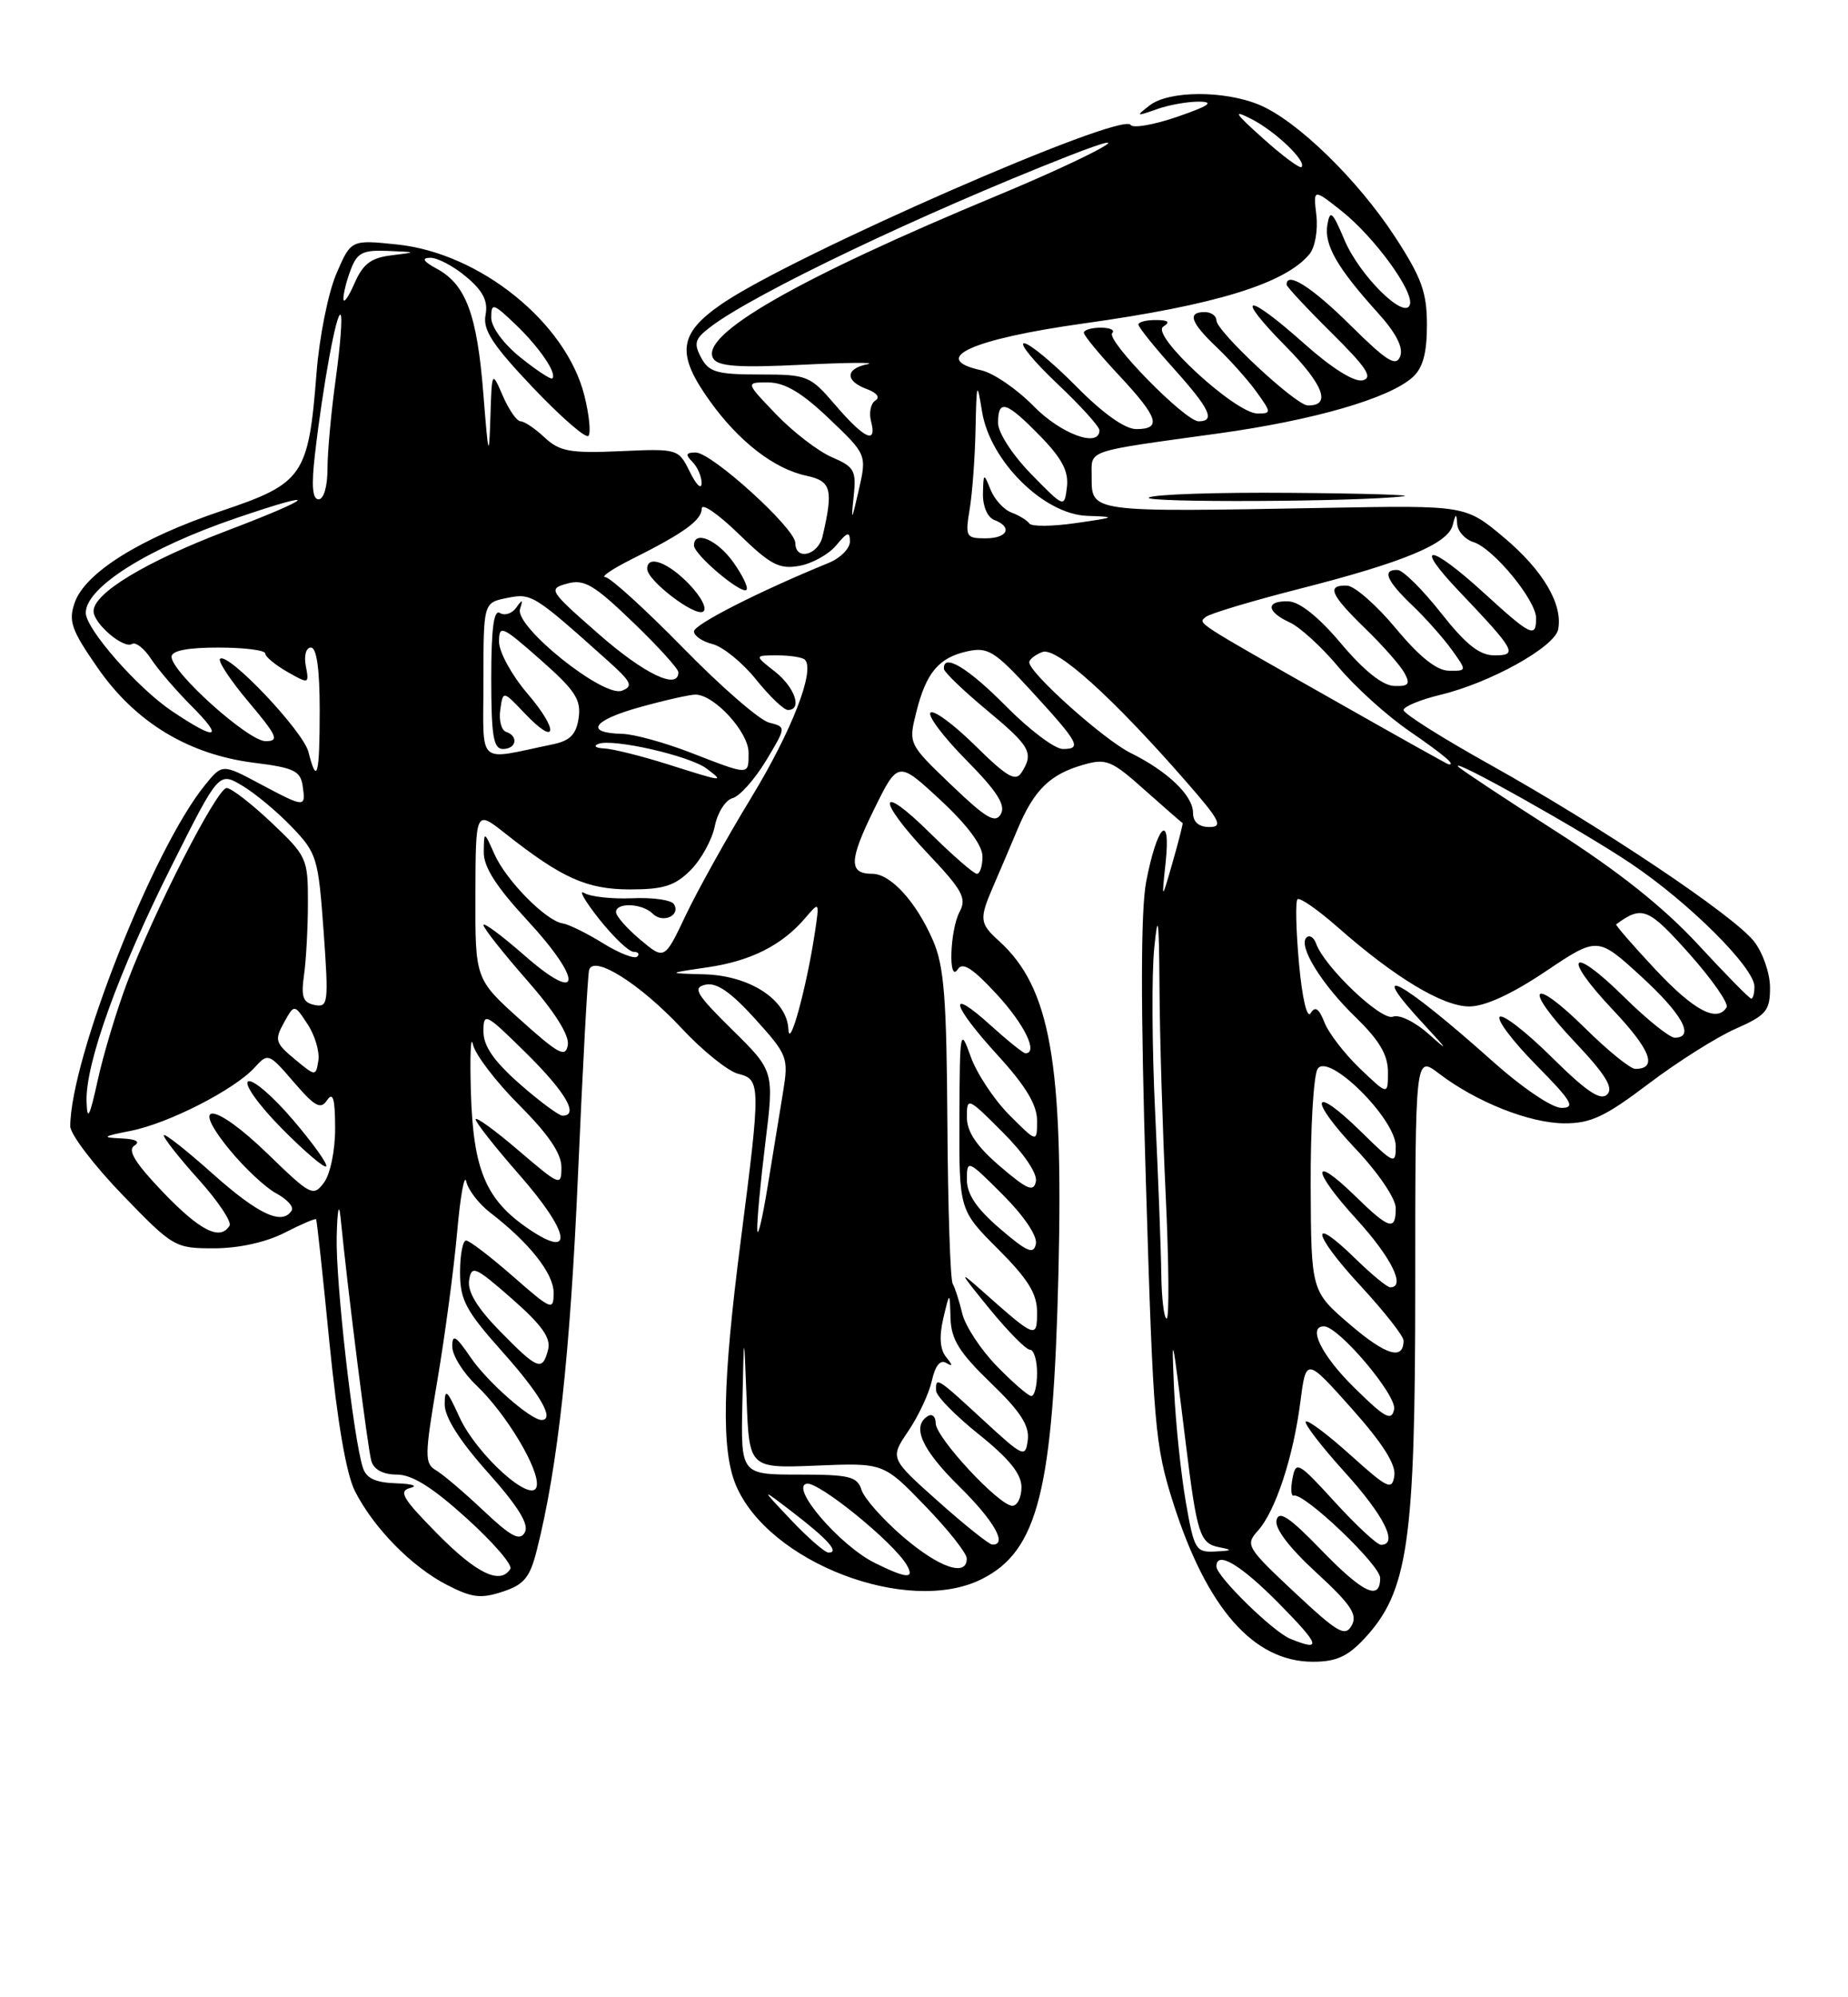 <?xml version="1.0" encoding="UTF-8" standalone="no"?>
<!DOCTYPE svg PUBLIC "-//W3C//DTD SVG 1.1//EN" "http://www.w3.org/Graphics/SVG/1.1/DTD/svg11.dtd" >
<svg xmlns="http://www.w3.org/2000/svg" xmlns:xlink="http://www.w3.org/1999/xlink" version="1.1" viewBox="0 0 237 256">
 <g >
 <path fill="currentColor"
d=" M 174.95 210.05 C 180.59 204.01 181.50 197.75 181.50 164.89 C 181.50 135.28 181.50 135.28 184.53 137.59 C 189.31 141.24 196.14 143.95 200.60 143.98 C 204.00 144.00 205.85 143.13 211.42 138.91 C 215.12 136.11 220.14 132.94 222.57 131.87 C 226.53 130.12 227.00 129.55 227.00 126.59 C 227.00 124.75 226.08 122.10 224.94 120.65 C 222.30 117.30 205.29 105.92 191.06 97.99 C 184.98 94.60 180.00 91.46 180.00 91.01 C 180.00 90.57 182.14 89.68 184.75 89.05 C 191.15 87.51 199.39 82.92 199.83 80.67 C 200.45 77.43 197.87 73.08 192.85 68.87 C 187.95 64.77 187.95 64.77 170.22 65.09 C 139.55 65.65 140.00 65.71 140.00 61.05 C 140.00 57.60 139.00 57.94 156.15 55.57 C 168.48 53.87 178.16 51.07 181.18 48.34 C 182.48 47.16 183.00 45.25 183.00 41.66 C 183.00 37.48 182.32 35.60 178.93 30.39 C 174.13 23.03 166.36 15.47 161.51 13.44 C 157.02 11.57 149.90 11.60 147.44 13.51 C 145.63 14.91 145.69 14.94 148.32 14.01 C 149.86 13.45 152.34 13.01 153.82 13.03 C 155.79 13.06 155.04 13.57 151.01 14.96 C 148.00 16.00 145.29 16.47 145.00 16.01 C 143.91 14.23 101.55 32.77 92.56 38.96 C 86.99 42.79 86.69 45.35 91.07 51.45 C 94.79 56.62 99.29 60.10 103.43 60.98 C 106.62 61.66 106.89 62.72 105.49 68.75 C 104.92 71.18 102.00 71.90 102.00 69.60 C 102.00 67.73 91.28 58.00 89.22 58.00 C 87.96 58.00 87.87 58.27 88.80 59.20 C 89.46 59.86 89.99 61.10 89.98 61.95 C 89.96 62.80 89.29 62.15 88.48 60.50 C 87.01 57.52 86.96 57.50 79.54 57.83 C 73.10 58.11 71.78 57.87 69.85 56.08 C 68.63 54.93 67.24 54.00 66.76 54.00 C 66.29 54.00 65.27 52.54 64.49 50.75 C 63.08 47.50 63.08 47.50 62.89 53.50 C 62.72 58.88 62.63 58.58 61.99 50.50 C 61.19 40.34 59.76 36.49 56.06 34.47 C 54.27 33.50 54.01 33.07 55.17 33.04 C 56.09 33.02 58.17 34.11 59.79 35.48 C 61.96 37.30 62.61 38.59 62.27 40.37 C 61.90 42.28 63.16 44.21 68.31 49.64 C 71.89 53.41 75.11 56.22 75.46 55.87 C 75.80 55.53 75.57 53.19 74.94 50.68 C 72.59 41.34 61.56 32.45 50.96 31.34 C 45.01 30.72 45.01 30.72 43.13 35.11 C 42.09 37.52 40.94 43.26 40.59 47.86 C 39.56 60.99 38.89 61.96 28.42 65.48 C 18.02 68.97 10.92 73.40 9.58 77.24 C 8.75 79.62 9.15 80.75 12.56 85.65 C 17.40 92.61 24.21 96.72 32.61 97.77 C 37.69 98.40 38.54 98.81 38.82 100.75 C 39.22 103.56 39.14 103.55 33.30 100.45 C 28.50 97.89 28.50 97.89 26.23 100.70 C 19.63 108.85 9.04 135.68 9.01 144.35 C 9.00 145.36 12.00 149.30 15.66 153.10 C 22.20 159.87 22.43 160.00 27.45 160.00 C 30.59 160.00 34.09 159.23 36.47 158.02 C 38.61 156.92 40.44 156.14 40.54 156.27 C 40.64 156.39 41.41 163.52 42.25 172.10 C 43.25 182.15 44.40 188.91 45.51 191.10 C 47.89 195.81 52.78 200.81 57.32 203.14 C 60.51 204.79 61.68 204.93 64.46 204.01 C 67.23 203.10 67.96 202.20 68.85 198.66 C 71.55 187.96 73.12 173.59 74.13 150.50 C 74.73 136.75 75.37 124.97 75.55 124.33 C 76.11 122.33 82.07 126.08 87.41 131.79 C 90.10 134.68 93.37 137.30 94.66 137.63 C 97.57 138.36 97.58 138.96 95.00 159.00 C 92.65 177.20 92.48 185.82 94.37 190.34 C 98.52 200.26 116.43 207.12 125.88 202.41 C 133.13 198.79 135.07 191.07 135.74 163.22 C 136.39 136.08 134.68 126.54 128.11 120.60 C 125.62 118.35 125.57 117.80 127.36 113.65 C 128.11 111.92 129.53 108.60 130.50 106.28 C 132.63 101.22 134.65 99.25 138.94 98.02 C 141.87 97.18 142.55 97.45 146.82 101.27 C 149.40 103.57 151.57 105.46 151.66 105.48 C 151.75 105.49 151.18 107.75 150.39 110.50 C 148.96 115.50 148.96 115.50 149.49 110.54 C 150.19 103.94 148.38 105.75 146.99 113.03 C 146.29 116.77 146.27 128.91 146.96 151.62 C 147.90 182.73 148.11 185.25 150.46 192.63 C 154.77 206.15 160.77 212.98 168.35 212.99 C 171.33 213.00 172.82 212.33 174.95 210.05 Z  M 180.00 63.61 C 181.38 63.44 174.85 63.24 165.50 63.17 C 156.15 63.09 147.98 63.36 147.35 63.77 C 146.27 64.45 174.42 64.32 180.00 63.61 Z  M 165.48 210.05 C 163.27 209.16 156.00 202.04 156.00 200.78 C 156.00 198.70 159.08 200.52 164.00 205.50 C 169.31 210.88 169.58 211.72 165.48 210.05 Z  M 166.00 204.08 C 159.89 198.35 159.68 198.01 161.31 196.21 C 163.56 193.72 165.84 186.84 166.76 179.74 C 167.50 173.99 167.50 173.99 173.32 180.50 C 177.28 184.94 179.04 187.69 178.82 189.14 C 178.53 191.07 177.99 190.81 173.21 186.51 C 170.30 183.89 167.72 181.95 167.46 182.20 C 167.21 182.46 169.48 185.40 172.50 188.74 C 177.54 194.30 179.37 198.00 177.10 198.00 C 176.61 198.00 173.95 195.54 171.21 192.54 C 166.50 187.38 166.19 187.21 165.76 189.49 C 165.50 190.82 165.58 191.81 165.92 191.70 C 167.22 191.28 177.00 200.59 177.00 202.25 C 177.00 205.25 174.80 204.20 169.36 198.58 C 165.36 194.45 164.02 193.56 163.71 194.83 C 163.45 195.89 165.32 198.35 168.81 201.56 C 173.25 205.64 174.13 206.95 173.35 208.34 C 172.51 209.84 171.57 209.29 166.00 204.08 Z  M 56.10 196.60 C 51.61 192.05 51.06 191.12 52.63 190.71 C 53.66 190.45 52.84 190.18 50.82 190.12 C 48.14 190.03 46.97 189.48 46.53 188.10 C 45.30 184.21 43.04 164.30 43.18 158.50 C 43.26 155.12 43.47 154.03 43.67 156.00 C 44.63 165.68 47.17 185.71 47.62 187.25 C 47.95 188.37 49.13 189.00 50.90 189.00 C 52.85 189.00 55.47 190.64 59.83 194.59 C 63.23 197.66 65.76 200.59 65.45 201.09 C 64.17 203.16 61.13 201.70 56.10 196.60 Z  M 112.20 200.33 C 107.73 198.12 101.27 190.62 103.45 190.17 C 104.97 189.86 114.63 197.71 116.30 200.61 C 117.33 202.41 116.27 202.34 112.20 200.33 Z  M 115.81 196.97 C 113.23 194.75 110.84 192.06 110.49 190.97 C 109.94 189.24 108.95 189.00 102.43 189.00 C 95.00 189.00 95.00 189.00 95.21 179.75 C 95.41 170.50 95.41 170.50 95.75 179.35 C 96.08 188.20 96.08 188.20 104.69 187.85 C 113.31 187.49 113.31 187.49 118.63 193.00 C 121.56 196.02 123.97 199.06 123.98 199.75 C 124.02 202.16 120.45 200.95 115.81 196.97 Z  M 101.45 194.82 C 97.50 190.64 97.50 190.64 101.74 193.89 C 106.20 197.32 107.69 199.00 106.26 199.00 C 105.79 199.00 103.63 197.12 101.45 194.82 Z  M 152.07 192.48 C 151.45 188.89 150.78 182.48 150.58 178.23 C 150.22 170.26 150.30 170.63 152.07 185.00 C 153.51 196.67 153.88 197.82 156.34 198.31 C 158.15 198.66 158.07 198.75 155.85 198.86 C 153.35 198.99 153.14 198.64 152.07 192.48 Z  M 62.00 193.62 C 59.52 191.28 56.78 188.95 55.90 188.44 C 54.43 187.58 54.45 186.60 56.08 177.00 C 57.06 171.22 58.20 162.68 58.62 158.00 C 59.03 153.32 59.56 150.37 59.80 151.44 C 60.03 152.51 61.41 154.30 62.86 155.42 C 67.87 159.27 71.00 163.22 71.00 165.68 C 71.00 168.04 70.76 167.95 65.77 163.58 C 62.89 161.06 60.19 159.00 59.77 159.00 C 59.35 159.00 59.00 160.84 59.00 163.09 C 59.00 166.63 59.73 168.00 64.50 173.34 C 69.32 178.75 71.18 182.00 69.46 182.00 C 68.05 182.00 62.51 177.13 60.38 174.02 C 58.45 171.19 58.00 170.92 58.00 172.58 C 58.00 173.71 59.39 175.95 61.09 177.56 C 64.96 181.24 69.26 188.44 68.83 190.50 C 68.31 192.93 61.11 186.46 58.89 181.57 C 57.33 178.13 57.04 177.89 57.03 180.00 C 57.02 181.63 58.93 184.66 62.57 188.73 C 66.47 193.11 67.88 195.39 67.31 196.41 C 66.67 197.56 65.56 196.98 62.00 193.62 Z  M 120.31 192.43 C 114.12 186.91 114.12 186.91 116.49 183.42 C 117.79 181.50 119.15 178.59 119.51 176.96 C 119.93 175.06 120.58 174.24 121.33 174.68 C 122.22 175.21 122.22 175.03 121.33 173.93 C 120.55 172.97 120.43 171.31 120.97 168.99 C 121.80 165.50 121.80 165.50 121.90 168.93 C 121.98 171.68 123.01 173.34 127.06 177.25 C 130.87 180.91 132.04 182.73 131.81 184.56 C 131.51 186.89 131.27 186.78 126.08 182.00 C 120.15 176.53 119.98 176.42 120.05 178.25 C 120.07 178.94 122.55 181.46 125.55 183.86 C 129.41 186.95 131.00 188.92 131.00 190.61 C 131.00 191.93 130.47 193.00 129.83 193.00 C 128.13 193.00 120.00 184.25 120.00 182.42 C 120.00 181.58 119.55 181.16 119.00 181.50 C 116.88 182.81 118.19 185.76 123.00 190.50 C 127.51 194.94 129.27 198.05 127.25 197.97 C 126.84 197.96 123.71 195.46 120.31 192.43 Z  M 173.70 177.88 C 169.49 173.75 167.64 170.00 169.79 170.00 C 171.67 170.00 179.17 178.86 178.79 180.64 C 178.46 182.20 177.64 181.76 173.70 177.88 Z  M 127.80 175.06 C 125.76 172.96 123.79 169.95 123.41 168.37 C 123.03 166.79 122.48 165.07 122.18 164.54 C 121.87 164.02 121.57 154.79 121.50 144.04 C 121.40 127.87 121.08 123.81 119.64 120.51 C 117.50 115.59 114.22 112.00 111.88 112.00 C 108.83 112.00 108.87 110.31 112.06 103.81 C 115.16 97.50 115.16 97.50 120.58 102.52 C 124.02 105.70 126.00 108.35 126.00 109.77 C 126.00 111.00 125.68 112.00 125.28 112.00 C 124.89 112.00 122.19 109.65 119.28 106.78 C 112.53 100.11 112.35 102.38 119.07 109.49 C 123.43 114.09 124.00 115.14 123.07 116.86 C 121.81 119.23 121.59 126.19 122.85 124.21 C 123.45 123.27 124.79 124.14 127.83 127.44 C 131.40 131.31 133.19 135.00 131.50 135.00 C 131.23 135.00 129.20 133.37 127.00 131.38 C 121.39 126.31 122.01 128.76 128.00 135.31 C 131.54 139.19 133.00 141.61 133.00 143.62 C 133.00 146.47 133.00 146.47 129.44 142.91 C 127.49 140.95 125.26 137.59 124.49 135.43 C 123.14 131.65 123.09 131.96 123.04 143.30 C 123.00 155.10 123.00 155.10 128.00 160.10 C 131.83 163.93 133.00 165.81 133.00 168.17 C 133.00 171.62 132.82 171.55 126.06 165.55 C 122.87 162.72 122.93 162.88 126.90 167.75 C 129.26 170.64 131.59 173.00 132.09 173.00 C 132.59 173.00 133.00 174.35 133.00 176.00 C 133.00 177.65 132.66 178.97 132.25 178.93 C 131.84 178.90 129.83 177.15 127.80 175.06 Z  M 64.12 170.62 C 61.20 167.65 59.94 165.56 60.16 164.10 C 60.47 162.12 60.92 162.32 65.66 166.47 C 69.51 169.85 70.68 171.50 70.29 173.00 C 69.56 175.80 68.98 175.58 64.12 170.62 Z  M 173.13 169.77 C 168.15 165.50 168.15 165.50 168.09 152.00 C 168.06 144.57 168.46 137.83 168.98 137.00 C 170.34 134.84 179.00 143.40 179.00 146.92 C 179.00 149.30 178.79 149.21 174.52 145.02 C 168.22 138.84 167.70 140.74 173.89 147.29 C 176.78 150.35 179.00 153.63 179.00 154.85 C 179.00 157.82 178.17 157.57 173.81 153.31 C 168.10 147.74 168.21 149.98 173.96 156.26 C 178.43 161.16 180.34 165.00 178.29 165.00 C 177.90 165.00 175.89 163.34 173.81 161.31 C 167.83 155.47 168.32 158.15 174.45 164.77 C 177.50 168.07 180.00 171.24 180.00 171.82 C 180.00 174.40 177.76 173.73 173.13 169.77 Z  M 148.93 163.25 C 148.89 160.09 148.53 150.75 148.14 142.50 C 147.74 134.25 147.69 124.80 148.03 121.50 C 148.51 116.71 148.64 117.73 148.70 126.50 C 148.73 132.55 149.09 144.59 149.50 153.25 C 149.91 161.91 149.96 169.00 149.62 169.00 C 149.28 169.00 148.97 166.41 148.93 163.25 Z  M 128.25 157.49 C 125.23 154.90 124.00 153.07 124.00 151.19 C 124.00 148.59 124.11 148.63 128.60 153.13 C 131.31 155.83 133.06 158.43 132.85 159.43 C 132.56 160.83 131.74 160.48 128.25 157.49 Z  M 67.76 157.49 C 62.30 153.77 60.69 149.95 60.39 140.00 C 60.25 135.32 60.37 132.56 60.65 133.86 C 60.93 135.15 63.60 138.65 66.58 141.63 C 70.31 145.36 72.00 147.84 72.00 149.60 C 72.00 152.08 71.84 152.02 66.50 147.46 C 63.48 144.87 61.00 143.08 61.00 143.47 C 61.00 143.87 63.51 147.05 66.58 150.55 C 73.12 158.00 73.72 161.56 67.76 157.49 Z  M 97.12 157.69 C 97.05 156.70 97.51 151.70 98.14 146.58 C 99.29 137.28 99.29 137.28 93.89 131.97 C 89.25 127.39 88.78 126.59 90.48 126.21 C 91.89 125.89 93.72 127.15 96.82 130.57 C 101.01 135.21 101.14 135.54 100.43 139.94 C 100.02 142.45 99.13 147.88 98.46 152.00 C 97.79 156.12 97.19 158.69 97.12 157.69 Z  M 20.92 152.82 C 17.33 149.07 16.31 147.42 17.23 146.84 C 18.05 146.32 17.44 145.99 15.50 145.91 C 12.97 145.80 13.16 145.65 16.78 144.94 C 21.63 143.98 30.11 139.65 32.68 136.80 C 34.36 134.94 34.49 134.99 37.68 138.70 C 40.40 141.86 41.12 142.25 41.96 141.00 C 42.70 139.89 42.97 140.83 42.98 144.56 C 42.99 147.42 42.37 150.46 41.56 151.56 C 40.18 153.42 39.87 153.26 34.31 147.87 C 27.49 141.26 24.17 140.94 29.47 147.40 C 31.38 149.72 34.06 152.23 35.43 152.96 C 36.81 153.70 37.70 154.68 37.41 155.15 C 36.20 157.10 33.14 155.67 27.25 150.42 C 23.81 147.35 21.00 145.15 21.00 145.52 C 21.00 145.90 23.02 148.46 25.50 151.21 C 27.97 153.96 29.74 156.61 29.44 157.10 C 28.23 159.06 25.67 157.77 20.92 152.82 Z  M 37.56 143.52 C 34.96 140.47 32.38 138.27 31.82 138.61 C 31.26 138.96 33.18 141.64 36.09 144.59 C 39.00 147.54 41.59 149.75 41.83 149.50 C 42.08 149.25 40.16 146.56 37.56 143.52 Z  M 128.25 149.49 C 125.23 146.90 124.00 145.07 124.00 143.19 C 124.00 140.59 124.11 140.63 128.60 145.13 C 131.31 147.83 133.06 150.43 132.85 151.43 C 132.56 152.83 131.74 152.48 128.25 149.49 Z  M 11.10 141.18 C 10.95 136.30 15.17 124.62 22.02 110.96 C 28.06 98.92 28.06 98.92 31.05 100.69 C 32.69 101.66 35.56 104.04 37.41 105.98 C 40.64 109.34 40.82 109.94 41.50 119.34 C 42.16 128.59 42.09 129.16 40.35 128.81 C 38.85 128.51 38.59 127.78 38.99 124.97 C 39.26 123.06 39.49 118.88 39.49 115.68 C 39.50 110.04 39.35 109.73 34.81 105.43 C 32.23 102.99 29.64 101.00 29.07 101.00 C 27.83 101.00 19.75 116.78 16.29 125.97 C 14.95 129.53 13.25 135.16 12.53 138.47 C 11.49 143.20 11.18 143.78 11.10 141.18 Z  M 66.64 138.92 C 63.33 136.00 62.00 134.08 62.00 132.20 C 62.00 129.70 62.27 129.84 67.50 135.00 C 72.55 139.99 74.30 143.00 72.14 143.00 C 71.67 143.00 69.19 141.16 66.64 138.92 Z  M 191.30 135.92 C 179.54 125.42 174.87 122.98 182.75 131.45 C 185.70 134.63 185.82 134.87 183.31 132.61 C 181.49 130.98 179.48 129.99 178.63 130.31 C 177.15 130.88 169.83 123.91 168.78 120.93 C 168.50 120.14 167.95 119.80 167.56 120.16 C 166.43 121.21 169.49 126.17 173.92 130.45 C 176.90 133.35 178.00 135.21 178.00 137.40 C 178.00 140.39 178.00 140.39 174.40 136.95 C 172.42 135.05 170.37 132.39 169.85 131.03 C 169.15 129.25 168.66 128.92 168.09 129.86 C 167.62 130.61 167.00 127.96 166.59 123.46 C 166.21 119.23 166.12 115.54 166.40 115.26 C 166.68 114.98 169.02 116.61 171.59 118.87 C 178.92 125.32 185.04 129.00 188.43 129.00 C 190.43 129.00 193.88 127.42 198.20 124.52 C 204.88 120.04 204.88 120.04 210.44 125.12 C 215.75 129.97 217.42 133.00 214.78 133.00 C 214.11 133.00 211.20 130.66 208.31 127.81 C 201.38 120.97 200.19 122.40 206.90 129.49 C 211.71 134.58 212.62 137.00 209.72 137.00 C 209.08 137.00 206.20 134.66 203.31 131.81 C 196.34 124.93 195.21 126.42 201.97 133.56 C 205.91 137.73 206.96 139.44 206.12 140.28 C 205.27 141.13 203.47 139.92 199.02 135.52 C 195.74 132.27 192.73 129.94 192.33 130.33 C 191.94 130.73 194.05 133.51 197.02 136.52 C 201.59 141.15 202.09 142.00 200.26 142.00 C 199.02 142.00 195.19 139.40 191.30 135.92 Z  M 37.79 135.75 C 35.31 133.70 35.19 133.29 36.41 131.09 C 37.74 128.68 37.74 128.68 39.45 131.28 C 40.39 132.71 41.01 134.81 40.83 135.94 C 40.50 137.98 40.48 137.98 37.79 135.75 Z  M 66.72 130.70 C 60.94 125.50 60.94 125.50 60.97 114.67 C 61.00 103.83 61.00 103.83 64.75 106.79 C 72.07 112.57 75.25 113.99 80.80 114.00 C 85.10 114.00 86.55 113.54 88.57 111.53 C 89.93 110.16 91.32 107.63 91.67 105.89 C 92.02 104.15 93.04 102.54 93.95 102.30 C 94.85 102.07 96.77 99.92 98.22 97.53 C 100.84 93.18 100.84 93.18 98.64 92.62 C 97.42 92.32 92.45 88.00 87.59 83.03 C 82.73 78.07 78.24 73.99 77.62 73.97 C 77.01 73.95 78.53 72.92 81.00 71.68 C 87.71 68.33 90.00 66.67 90.00 65.17 C 90.00 64.43 92.14 65.91 94.75 68.45 C 98.80 72.39 99.94 72.99 102.50 72.53 C 104.15 72.24 106.29 71.05 107.25 69.89 C 108.67 68.17 109.00 68.08 109.00 69.41 C 109.00 70.31 107.76 71.55 106.25 72.16 C 97.41 75.77 89.00 80.04 89.00 80.93 C 89.00 81.50 90.08 82.23 91.40 82.56 C 92.72 82.90 95.22 84.93 96.95 87.08 C 98.68 89.24 100.52 91.00 101.05 91.00 C 102.93 91.00 101.95 88.10 99.37 86.07 C 96.73 84.00 96.73 84.00 99.70 84.00 C 101.33 84.00 102.91 84.25 103.22 84.55 C 104.57 85.90 101.55 93.67 96.36 102.21 C 93.25 107.32 89.47 114.10 87.96 117.28 C 85.22 123.05 85.22 123.05 82.11 120.44 C 80.40 119.00 79.00 117.41 79.00 116.91 C 79.00 115.63 82.37 115.77 83.71 117.11 C 85.00 118.40 87.33 117.34 86.43 115.89 C 86.10 115.35 83.70 115.01 81.09 115.13 C 78.49 115.24 75.72 114.94 74.93 114.46 C 74.14 113.97 75.00 115.47 76.83 117.79 C 78.67 120.10 80.66 122.00 81.25 122.00 C 81.85 122.00 82.06 122.28 81.72 122.61 C 81.38 122.95 79.40 122.18 77.32 120.89 C 75.24 119.60 72.91 118.46 72.15 118.35 C 70.02 118.03 64.92 112.86 63.42 109.50 C 62.08 106.50 62.08 106.50 62.04 109.19 C 62.01 111.11 63.62 113.63 67.58 117.91 C 74.85 125.76 74.62 128.91 67.25 122.45 C 64.36 119.92 62.00 118.17 62.00 118.56 C 62.00 118.96 64.51 122.13 67.57 125.62 C 71.12 129.66 73.03 132.68 72.82 133.93 C 72.55 135.61 71.66 135.14 66.72 130.70 Z  M 88.39 74.89 C 85.69 72.07 83.00 71.08 83.00 72.91 C 83.00 74.41 89.09 79.06 90.17 78.40 C 90.73 78.05 89.96 76.53 88.39 74.89 Z  M 94.04 72.06 C 91.99 69.18 89.00 67.91 89.00 69.91 C 89.00 71.09 95.10 76.24 95.73 75.60 C 96.00 75.33 95.24 73.74 94.04 72.06 Z  M 101.11 131.94 C 100.95 128.15 96.16 125.03 90.29 124.88 C 85.50 124.75 85.50 124.75 90.76 123.98 C 96.31 123.17 100.32 121.14 103.31 117.62 C 105.09 115.53 105.10 115.55 104.51 119.50 C 103.44 126.57 101.23 134.66 101.11 131.94 Z  M 212.27 124.23 C 209.39 121.15 207.14 118.56 207.27 118.47 C 210.61 116.03 211.37 116.34 216.64 122.24 C 219.57 125.53 221.73 128.63 221.43 129.11 C 220.20 131.11 217.22 129.52 212.27 124.23 Z  M 217.73 121.02 C 213.31 116.25 207.52 111.65 199.40 106.46 C 192.88 102.29 187.31 98.60 187.02 98.27 C 185.86 96.92 202.80 106.41 209.13 110.66 C 216.60 115.67 225.00 124.03 225.00 126.46 C 225.00 127.31 224.82 128.00 224.59 128.00 C 224.37 128.00 221.28 124.86 217.73 121.02 Z  M 122.00 100.61 C 116.51 95.36 116.50 95.33 117.50 91.32 C 118.77 86.22 120.38 84.29 124.07 83.48 C 126.69 82.91 127.56 83.44 132.25 88.55 C 138.38 95.23 138.80 96.00 136.30 96.00 C 135.27 96.00 131.99 93.53 129.00 90.50 C 124.14 85.58 120.89 83.64 121.06 85.75 C 121.09 86.16 123.56 88.53 126.53 91.00 C 132.15 95.67 132.61 96.49 131.02 99.00 C 130.25 100.23 129.17 99.61 125.06 95.56 C 122.30 92.84 119.72 90.94 119.33 91.34 C 118.94 91.73 121.00 94.47 123.92 97.42 C 127.86 101.41 129.00 103.18 128.36 104.33 C 127.65 105.59 126.49 104.91 122.00 100.61 Z  M 153.00 104.17 C 153.00 101.97 149.74 98.85 145.00 96.51 C 141.59 94.83 132.00 86.26 132.00 84.89 C 132.00 84.52 132.76 83.92 133.68 83.57 C 135.48 82.88 142.66 89.35 152.18 100.25 C 156.47 105.16 156.89 106.00 155.10 106.00 C 153.73 106.00 153.00 105.36 153.00 104.17 Z  M 85.50 97.92 C 82.20 96.88 78.60 95.99 77.50 95.93 C 76.40 95.88 76.05 95.62 76.73 95.35 C 78.54 94.61 88.45 96.87 90.62 98.51 C 92.93 100.26 92.89 100.26 85.50 97.92 Z  M 39.56 96.39 C 38.88 93.69 29.19 83.48 28.22 84.45 C 27.92 84.74 29.58 87.24 31.90 89.99 C 35.57 94.35 35.85 95.00 34.06 95.00 C 31.85 95.00 22.00 86.16 22.00 84.18 C 22.00 83.40 24.05 83.00 28.00 83.00 C 31.30 83.00 34.00 83.34 34.01 83.75 C 34.01 84.16 35.29 85.22 36.84 86.11 C 39.62 87.69 39.66 87.68 39.22 85.36 C 38.96 84.02 39.25 83.00 39.88 83.00 C 40.61 83.00 41.00 85.78 41.00 91.00 C 41.00 99.40 40.65 100.72 39.56 96.39 Z  M 88.50 96.44 C 85.20 95.17 81.29 94.09 79.81 94.06 C 74.93 93.95 75.98 92.33 82.02 90.65 C 85.29 89.74 88.54 89.01 89.23 89.03 C 91.66 89.09 96.00 93.86 96.00 96.45 C 96.00 99.43 96.22 99.43 88.50 96.44 Z  M 171.50 89.99 C 152.89 79.45 153.64 79.94 154.63 79.08 C 155.11 78.66 160.45 77.06 166.50 75.51 C 179.96 72.09 185.68 69.72 186.30 67.32 C 186.70 65.77 186.79 65.75 186.88 67.18 C 186.95 68.11 187.89 69.15 188.98 69.49 C 191.54 70.30 197.00 76.94 197.00 79.23 C 197.00 81.83 196.34 81.51 190.31 76.00 C 183.36 69.65 181.13 69.48 187.09 75.75 C 194.37 83.40 194.70 84.00 191.67 84.00 C 189.74 84.00 188.01 82.63 184.80 78.56 C 182.43 75.56 179.94 73.09 179.25 73.06 C 177.20 72.96 177.81 74.44 181.09 77.56 C 182.79 79.18 185.07 81.74 186.16 83.25 C 188.14 86.00 188.14 86.00 185.82 85.97 C 184.25 85.95 182.04 84.19 179.00 80.53 C 176.53 77.56 173.71 75.09 172.75 75.06 C 170.08 74.97 170.62 76.22 175.08 80.55 C 177.32 82.72 179.59 85.29 180.11 86.25 C 180.90 87.69 180.67 87.99 178.79 87.92 C 177.31 87.87 174.91 85.95 172.00 82.50 C 169.14 79.10 166.68 77.13 165.25 77.08 C 162.30 76.97 162.38 78.39 165.39 79.77 C 166.71 80.37 169.52 82.94 171.64 85.48 C 173.76 88.02 177.86 91.73 180.75 93.71 C 185.26 96.82 186.79 98.12 185.75 97.96 C 185.61 97.94 179.20 94.36 171.50 89.99 Z  M 62.00 87.24 C 62.00 77.25 62.00 77.25 65.03 76.64 C 68.18 76.01 68.42 76.16 77.94 84.68 C 80.99 87.41 81.25 87.96 79.76 88.53 C 77.40 89.45 65.99 80.31 66.69 78.07 C 67.09 76.80 67.00 76.77 66.21 77.88 C 65.67 78.64 64.72 78.95 64.11 78.57 C 63.33 78.08 63.00 80.55 63.00 86.94 C 63.00 94.33 63.28 96.00 64.50 96.00 C 66.23 96.00 66.53 94.34 64.90 93.80 C 64.30 93.60 63.96 92.32 64.16 90.97 C 64.51 88.50 64.51 88.50 67.27 91.41 C 71.45 95.82 71.75 93.69 67.62 88.87 C 65.63 86.54 64.00 83.57 64.00 82.26 C 64.00 80.04 64.36 80.19 69.31 84.56 C 73.77 88.48 74.55 89.68 74.21 92.02 C 73.90 94.14 73.12 94.94 70.90 95.40 C 60.97 97.45 62.00 98.40 62.00 87.24 Z  M 22.03 91.13 C 17.63 88.17 11.00 80.61 11.00 78.55 C 11.00 75.27 19.01 70.24 30.37 66.38 C 41.34 62.64 40.57 63.66 29.11 68.02 C 18.72 71.97 12.00 76.02 12.00 78.33 C 12.00 79.93 15.85 83.21 16.94 82.54 C 17.40 82.25 18.51 83.12 19.39 84.48 C 20.28 85.83 22.60 88.53 24.54 90.47 C 28.81 94.74 27.80 95.01 22.03 91.13 Z  M 76.76 81.25 C 70.39 75.67 70.27 75.48 72.74 74.80 C 74.91 74.20 76.16 74.93 81.14 79.72 C 84.36 82.81 87.00 85.72 87.00 86.17 C 87.00 88.49 82.62 86.39 76.76 81.25 Z  M 124.36 65.25 C 124.70 63.19 125.04 58.58 125.11 55.00 C 125.24 48.92 125.30 48.78 125.95 52.78 C 126.98 59.12 133.90 65.95 139.46 66.12 C 143.21 66.24 143.11 66.31 138.01 67.04 C 134.99 67.48 132.29 67.51 132.01 67.10 C 131.73 66.69 130.70 66.06 129.73 65.70 C 128.75 65.34 127.54 64.02 127.04 62.77 C 126.16 60.58 126.12 60.60 126.06 63.28 C 126.03 64.88 126.64 66.31 127.50 66.64 C 129.91 67.56 129.23 69.00 126.37 69.00 C 123.89 69.00 123.77 68.79 124.36 65.25 Z  M 109.47 63.74 C 109.84 60.30 109.60 59.86 106.69 58.60 C 104.94 57.85 101.72 55.38 99.55 53.12 C 95.59 49.00 95.59 49.00 98.55 49.02 C 100.67 49.04 102.85 50.34 106.33 53.66 C 111.17 58.27 111.17 58.27 110.12 62.88 C 109.22 66.82 109.13 66.95 109.47 63.74 Z  M 132.25 60.77 C 129.84 58.30 128.00 55.47 128.00 54.21 C 128.00 51.11 129.04 51.43 133.38 55.87 C 136.21 58.77 137.07 60.42 136.83 62.43 C 136.50 65.11 136.50 65.11 132.25 60.77 Z  M 40.39 58.25 C 41.40 49.45 43.17 39.84 43.68 40.35 C 43.93 40.60 43.65 44.25 43.07 48.47 C 42.48 52.69 42.00 57.91 42.00 60.07 C 42.00 62.34 41.52 64.00 40.86 64.00 C 40.07 64.00 39.92 62.27 40.39 58.25 Z  M 107.13 51.92 C 103.88 48.13 103.56 48.00 97.42 48.00 C 91.94 48.00 90.91 47.70 89.92 45.84 C 88.93 44.00 89.11 43.42 91.13 41.89 C 96.76 37.61 118.28 27.35 137.02 20.00 C 147.60 15.86 140.36 19.88 128.00 25.02 C 102.26 35.71 89.62 42.96 91.48 45.96 C 92.10 46.97 94.76 47.15 102.89 46.75 C 108.73 46.46 112.49 46.43 111.25 46.68 C 108.39 47.26 108.36 48.83 111.17 49.87 C 112.46 50.34 112.90 50.94 112.26 51.34 C 111.67 51.70 111.42 52.90 111.71 54.00 C 112.50 57.01 110.88 56.28 107.13 51.92 Z  M 132.54 52.04 C 130.42 49.87 127.40 47.81 125.84 47.46 C 119.09 45.98 124.58 43.47 138.95 41.46 C 155.83 39.11 164.80 36.36 167.93 32.58 C 168.65 31.72 169.04 29.51 168.82 27.60 C 168.42 24.17 168.42 24.17 172.04 27.03 C 176.26 30.38 181.37 37.38 180.81 39.06 C 180.15 41.06 174.35 35.32 172.42 30.75 C 170.88 27.10 170.57 26.83 170.23 28.81 C 169.80 31.39 171.47 34.30 176.69 40.08 C 179.05 42.69 180.00 44.55 179.57 45.67 C 179.04 47.05 177.87 46.32 173.18 41.68 C 168.25 36.80 165.00 34.73 165.00 36.48 C 165.00 36.74 167.59 39.52 170.75 42.65 C 175.28 47.13 176.13 48.43 174.74 48.75 C 173.67 48.99 170.78 47.18 167.29 44.07 C 159.76 37.36 158.16 37.57 164.90 44.40 C 169.78 49.34 170.78 52.06 167.69 51.96 C 166.15 51.91 156.00 42.46 156.00 41.06 C 156.00 40.48 155.32 40.00 154.50 40.00 C 152.22 40.00 152.68 41.33 156.09 44.56 C 157.79 46.18 160.07 48.74 161.16 50.25 C 163.06 52.90 163.07 53.00 161.27 53.00 C 158.45 53.00 147.51 42.93 149.18 41.87 C 150.12 41.27 149.85 41.03 148.25 41.02 C 147.01 41.01 146.00 41.27 146.00 41.60 C 146.00 41.93 148.03 44.46 150.50 47.21 C 155.16 52.39 155.92 54.00 153.72 54.00 C 151.98 54.00 141.77 43.57 142.64 42.69 C 143.02 42.31 142.36 42.00 141.17 42.00 C 139.98 42.00 139.00 42.29 139.00 42.65 C 139.00 43.00 141.03 45.46 143.50 48.10 C 148.56 53.51 149.04 55.00 145.72 55.00 C 144.27 55.00 141.43 52.98 138.00 49.50 C 135.01 46.48 132.02 44.00 131.34 44.00 C 130.67 44.00 132.57 46.32 135.56 49.15 C 138.55 51.97 141.00 54.67 141.00 55.15 C 141.00 57.45 136.05 55.63 132.54 52.04 Z  M 66.75 45.82 C 64.57 44.07 63.00 41.93 63.00 40.72 C 63.00 38.78 63.23 38.84 66.09 41.56 C 69.15 44.48 71.47 47.87 70.83 48.50 C 70.65 48.68 68.81 47.47 66.75 45.82 Z  M 44.04 38.32 C 44.02 37.66 44.44 35.98 44.98 34.57 C 45.80 32.39 46.52 32.02 49.73 32.16 C 53.50 32.32 53.50 32.32 50.17 32.73 C 47.57 33.05 46.54 33.84 45.46 36.32 C 44.70 38.07 44.06 38.97 44.04 38.32 Z  M 162.00 17.76 C 158.30 14.45 158.03 14.00 160.50 15.26 C 163.60 16.85 167.63 20.71 166.91 21.41 C 166.68 21.62 164.47 19.98 162.00 17.76 Z "/>
</g>
</svg>